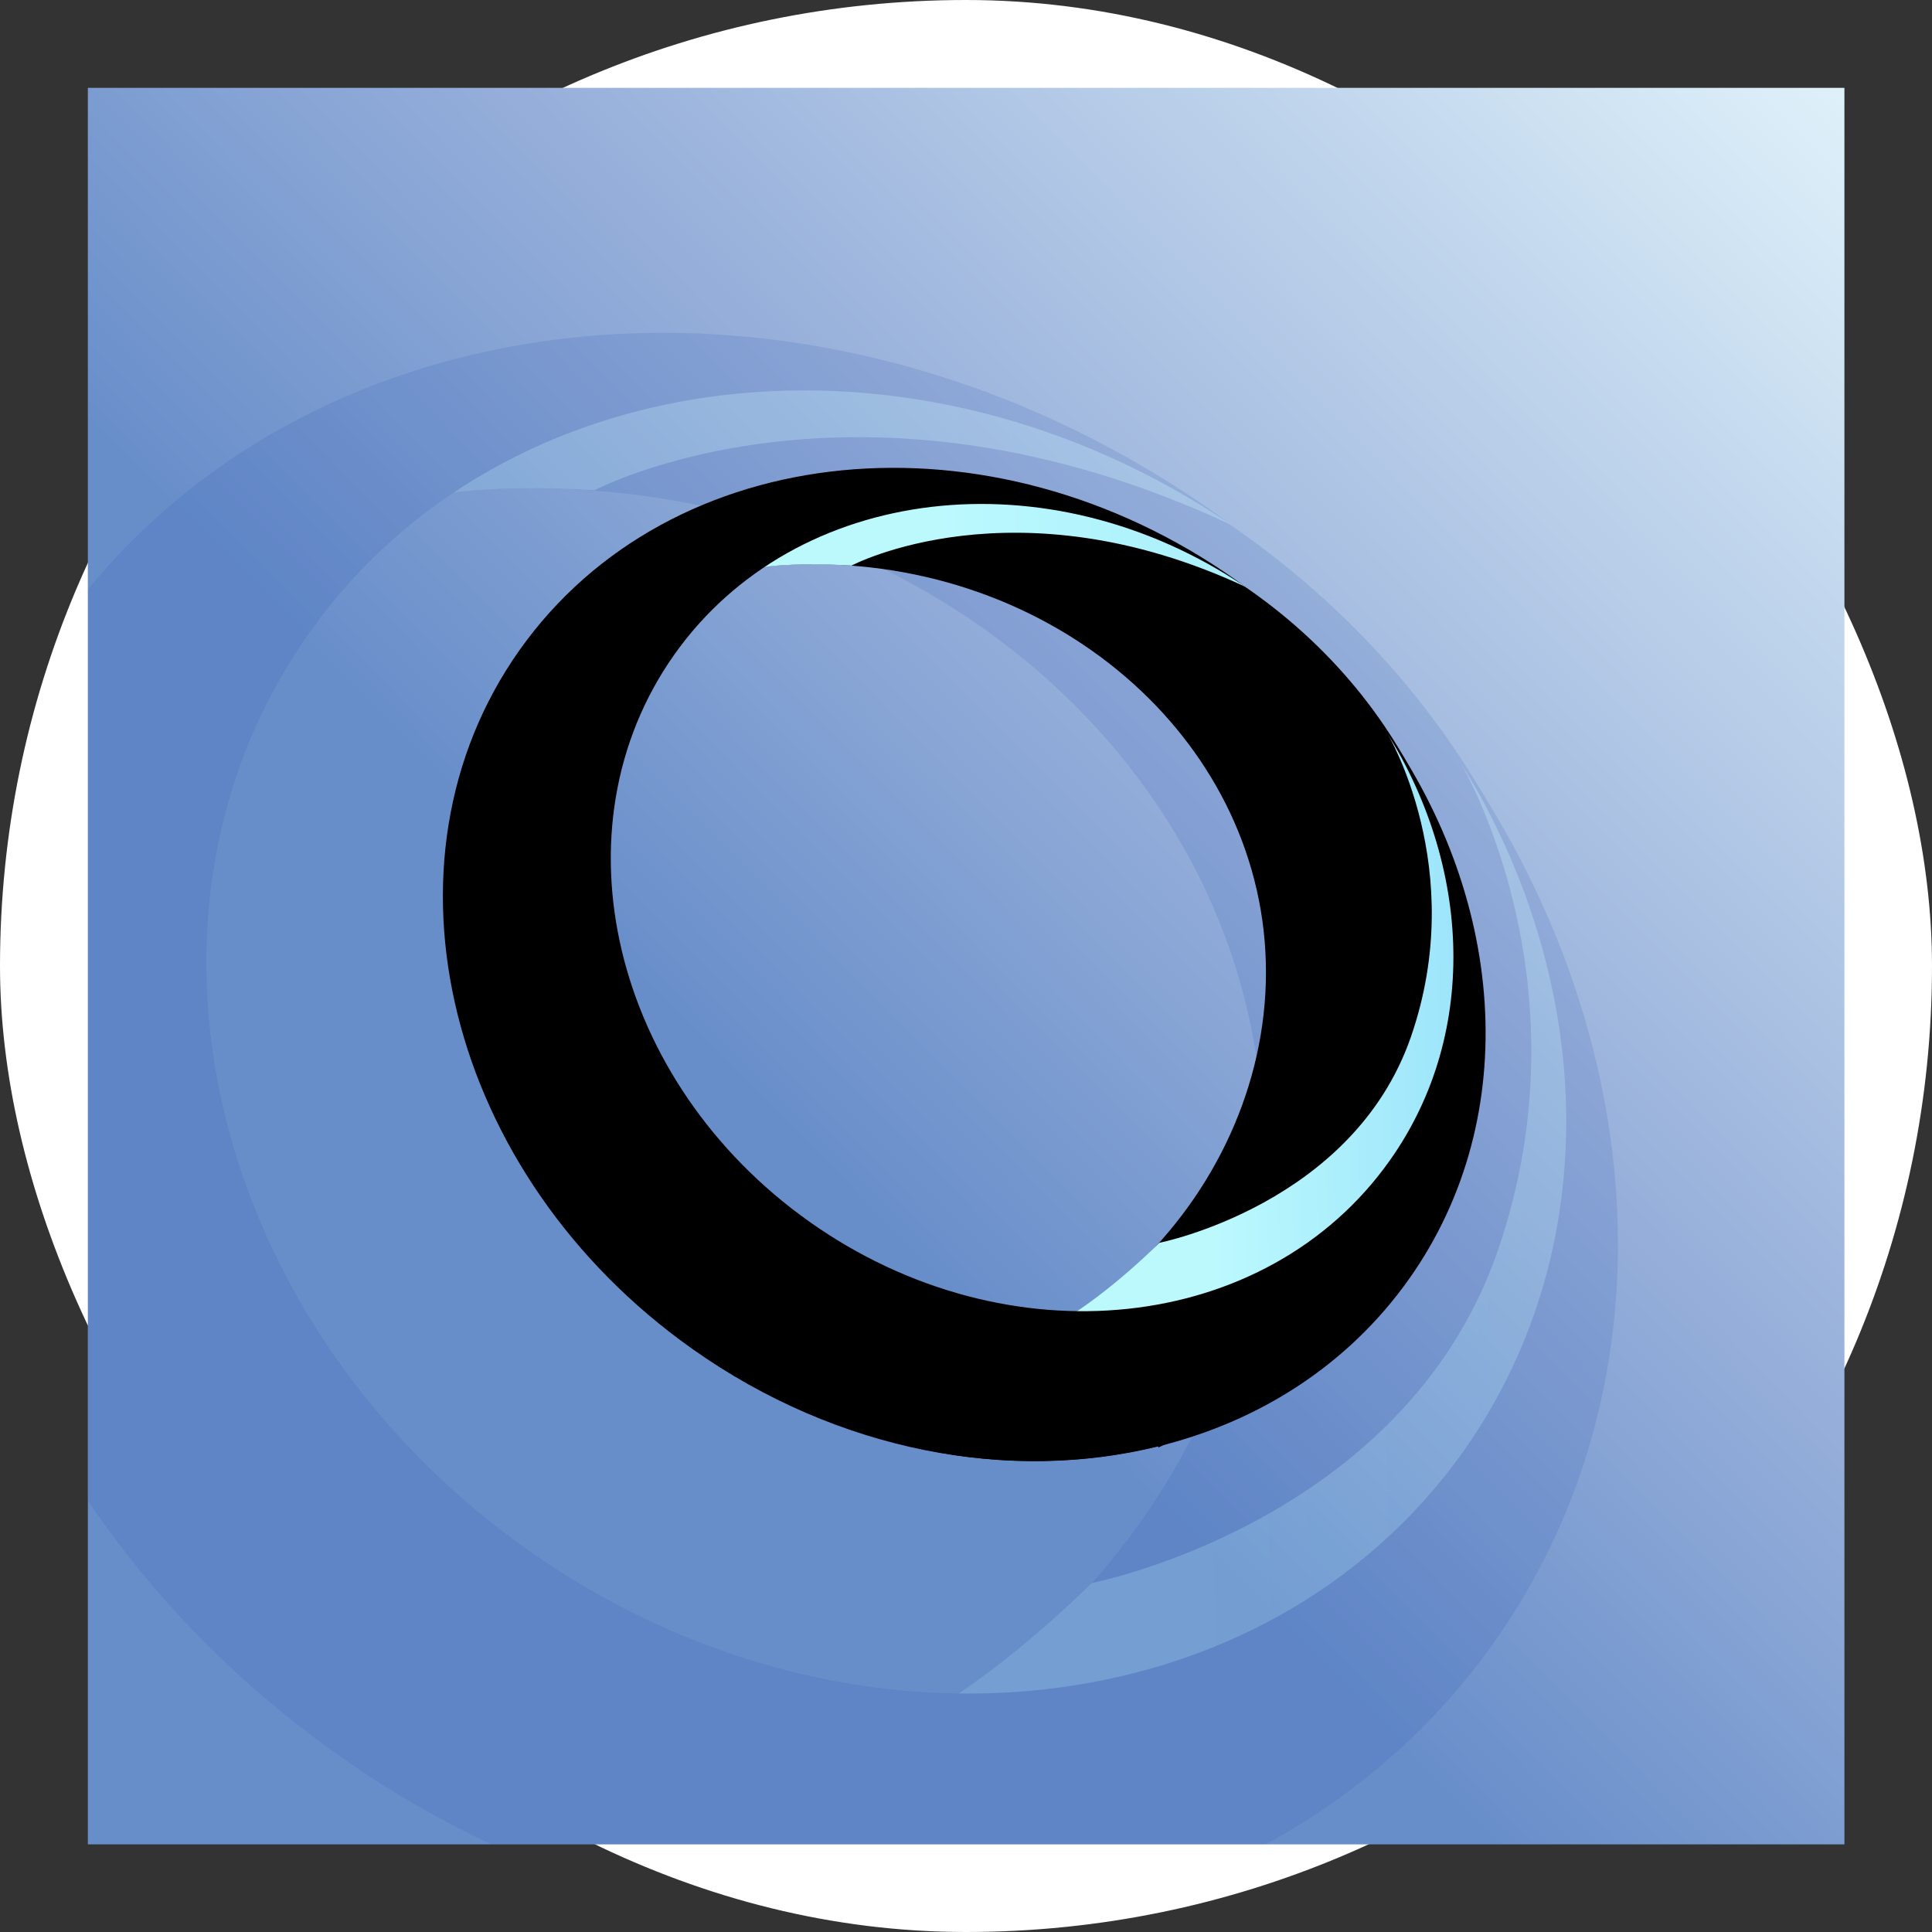 <svg width="250" height="250" viewBox="0 0 250 250" fill="none" xmlns="http://www.w3.org/2000/svg">
<rect x="0" y="0" width="250" height="250" fill="#333333" stroke="none"/>
<rect width="250" height="250" rx="125" fill="white"/>
<g clip-path="url(#clip0_242_94345)">
<path d="M238.667 10.964H10.859V238.663H238.667V10.964Z" fill="url(#paint0_linear_242_94345)"/>
<g opacity="0.15">
<path d="M135.084 55.175C88.093 38.825 56.874 63.837 56.874 63.837L56.838 63.873C60.864 63.407 64.913 63.178 68.965 63.187C121.189 63.187 163.452 101.335 163.452 148.435C163.452 195.534 120.936 238.626 68.965 233.61C61.53 232.904 54.181 231.477 47.022 229.351C64.092 240.503 99.028 257.61 141.039 247.469L141.075 247.758C179.296 230.505 205.606 194.415 205.606 152.729C205.571 108.915 176.481 71.308 135.084 55.175Z" fill="#264FAE"/>
<path d="M188.859 98.447C188.859 98.447 205.93 126.707 193.804 161.86C181.678 197.012 141.255 204.844 141.255 204.844C141.255 204.844 130.789 215.419 120.322 221.483C120.322 221.483 147.752 225.345 160.997 217.333C174.206 209.32 194.381 189.831 194.381 189.831L203.079 167.274L205.534 149.77C205.534 149.77 201.96 123.458 199.651 117.684C197.233 112.018 188.859 98.447 188.859 98.447Z" fill="url(#paint1_linear_242_94345)"/>
<path d="M76.941 63.438C76.941 63.438 110.975 45.356 159.229 67.877C159.229 67.877 133.93 47.882 102.674 48.785C71.455 49.687 58.066 61.705 56.514 64.051C56.515 64.051 63.516 62.608 76.941 63.438Z" fill="url(#paint2_linear_242_94345)"/>
<path d="M193.37 212.46C217.515 178.282 213.473 131.688 186.946 95.452C206.363 124.289 208.493 160.669 189.436 187.701C163.739 223.972 109.494 229.711 68.242 200.513C26.99 171.316 14.322 118.298 39.947 81.99C65.21 46.26 118.156 40.124 159.228 67.843C158.578 67.373 157.965 66.94 157.351 66.471C106.066 30.235 39.08 36.804 7.68 81.124C-23.72 125.444 -7.513 190.805 43.736 227.077C74.197 248.623 110.216 255.047 141.038 247.396C162.043 242.235 180.666 230.434 193.37 212.46Z" fill="#264FAE"/>
</g>
<path d="M146.202 68.063C117.113 57.921 97.732 73.44 97.732 73.44C100.224 73.151 102.731 73.006 105.239 73.007C137.577 73.007 163.815 96.646 163.815 125.809C163.815 154.972 137.397 181.678 105.239 178.574C100.629 178.12 96.073 177.225 91.633 175.904C102.208 182.797 123.826 193.444 149.884 187.128V187.308C173.56 176.625 189.837 154.285 189.837 128.444C189.873 101.339 171.864 78.06 146.202 68.063Z" fill="black"/>
<path d="M179.513 94.878C179.513 94.878 190.087 112.418 182.581 134.145C175.075 155.872 150.026 160.817 150.026 160.817C150.026 160.817 143.566 167.349 137.033 171.139C137.033 171.139 153.996 173.521 162.225 168.576C170.418 163.633 182.905 151.54 182.905 151.54L188.319 137.574L189.798 126.746C189.798 126.746 187.597 110.433 186.116 106.86C184.71 103.251 179.513 94.878 179.513 94.878Z" fill="url(#paint3_linear_242_94345)"/>
<path d="M110.183 73.186C110.183 73.186 131.297 61.998 161.144 75.929C161.144 75.929 145.445 63.55 126.136 64.127C106.827 64.704 98.49 72.139 97.516 73.583C97.515 73.547 101.846 72.681 110.183 73.186Z" fill="url(#paint4_linear_242_94345)"/>
<path d="M182.326 165.506C197.304 144.356 194.777 115.483 178.32 93.034C190.338 110.9 191.71 133.421 179.836 150.167C163.919 172.652 130.355 176.225 104.766 158.107C79.177 139.988 71.381 107.145 87.262 84.697C102.925 62.573 135.732 58.785 161.14 75.927L159.949 75.061C128.153 52.576 86.684 56.655 67.231 84.12C47.778 111.585 57.811 152.079 89.607 174.563C108.483 187.918 130.788 191.888 149.88 187.16C162.909 183.948 174.422 176.658 182.326 165.506Z" fill="black"/>
</g>
<defs>
<linearGradient id="paint0_linear_242_94345" x1="0.041" y1="248.156" x2="270.292" y2="-19.105" gradientUnits="userSpaceOnUse">
<stop offset="0.379" stop-color="#688ECA"/>
<stop offset="0.563" stop-color="#96AFDA"/>
<stop offset="0.918" stop-color="#E6F8FD"/>
</linearGradient>
<linearGradient id="paint1_linear_242_94345" x1="119.144" y1="161.358" x2="205.826" y2="159.537" gradientUnits="userSpaceOnUse">
<stop offset="0.377" stop-color="#BBF9FD"/>
<stop offset="1" stop-color="#9CE4FB"/>
</linearGradient>
<linearGradient id="paint2_linear_242_94345" x1="56.515" y1="58.316" x2="159.23" y2="58.316" gradientUnits="userSpaceOnUse">
<stop offset="0.377" stop-color="#BBF9FD"/>
<stop offset="1" stop-color="#AAEFFC"/>
</linearGradient>
<linearGradient id="paint3_linear_242_94345" x1="136.328" y1="133.869" x2="190.003" y2="132.742" gradientUnits="userSpaceOnUse">
<stop offset="0.377" stop-color="#BBF9FD"/>
<stop offset="1" stop-color="#9CE4FB"/>
</linearGradient>
<linearGradient id="paint4_linear_242_94345" x1="97.515" y1="70.018" x2="161.144" y2="70.018" gradientUnits="userSpaceOnUse">
<stop offset="0.377" stop-color="#BBF9FD"/>
<stop offset="1" stop-color="#AAEFFC"/>
</linearGradient>
<clipPath id="clip0_242_94345">
<rect width="227.302" height="227.302" fill="white" transform="translate(11.367 11.364)"/>
</clipPath>
</defs>
</svg>
